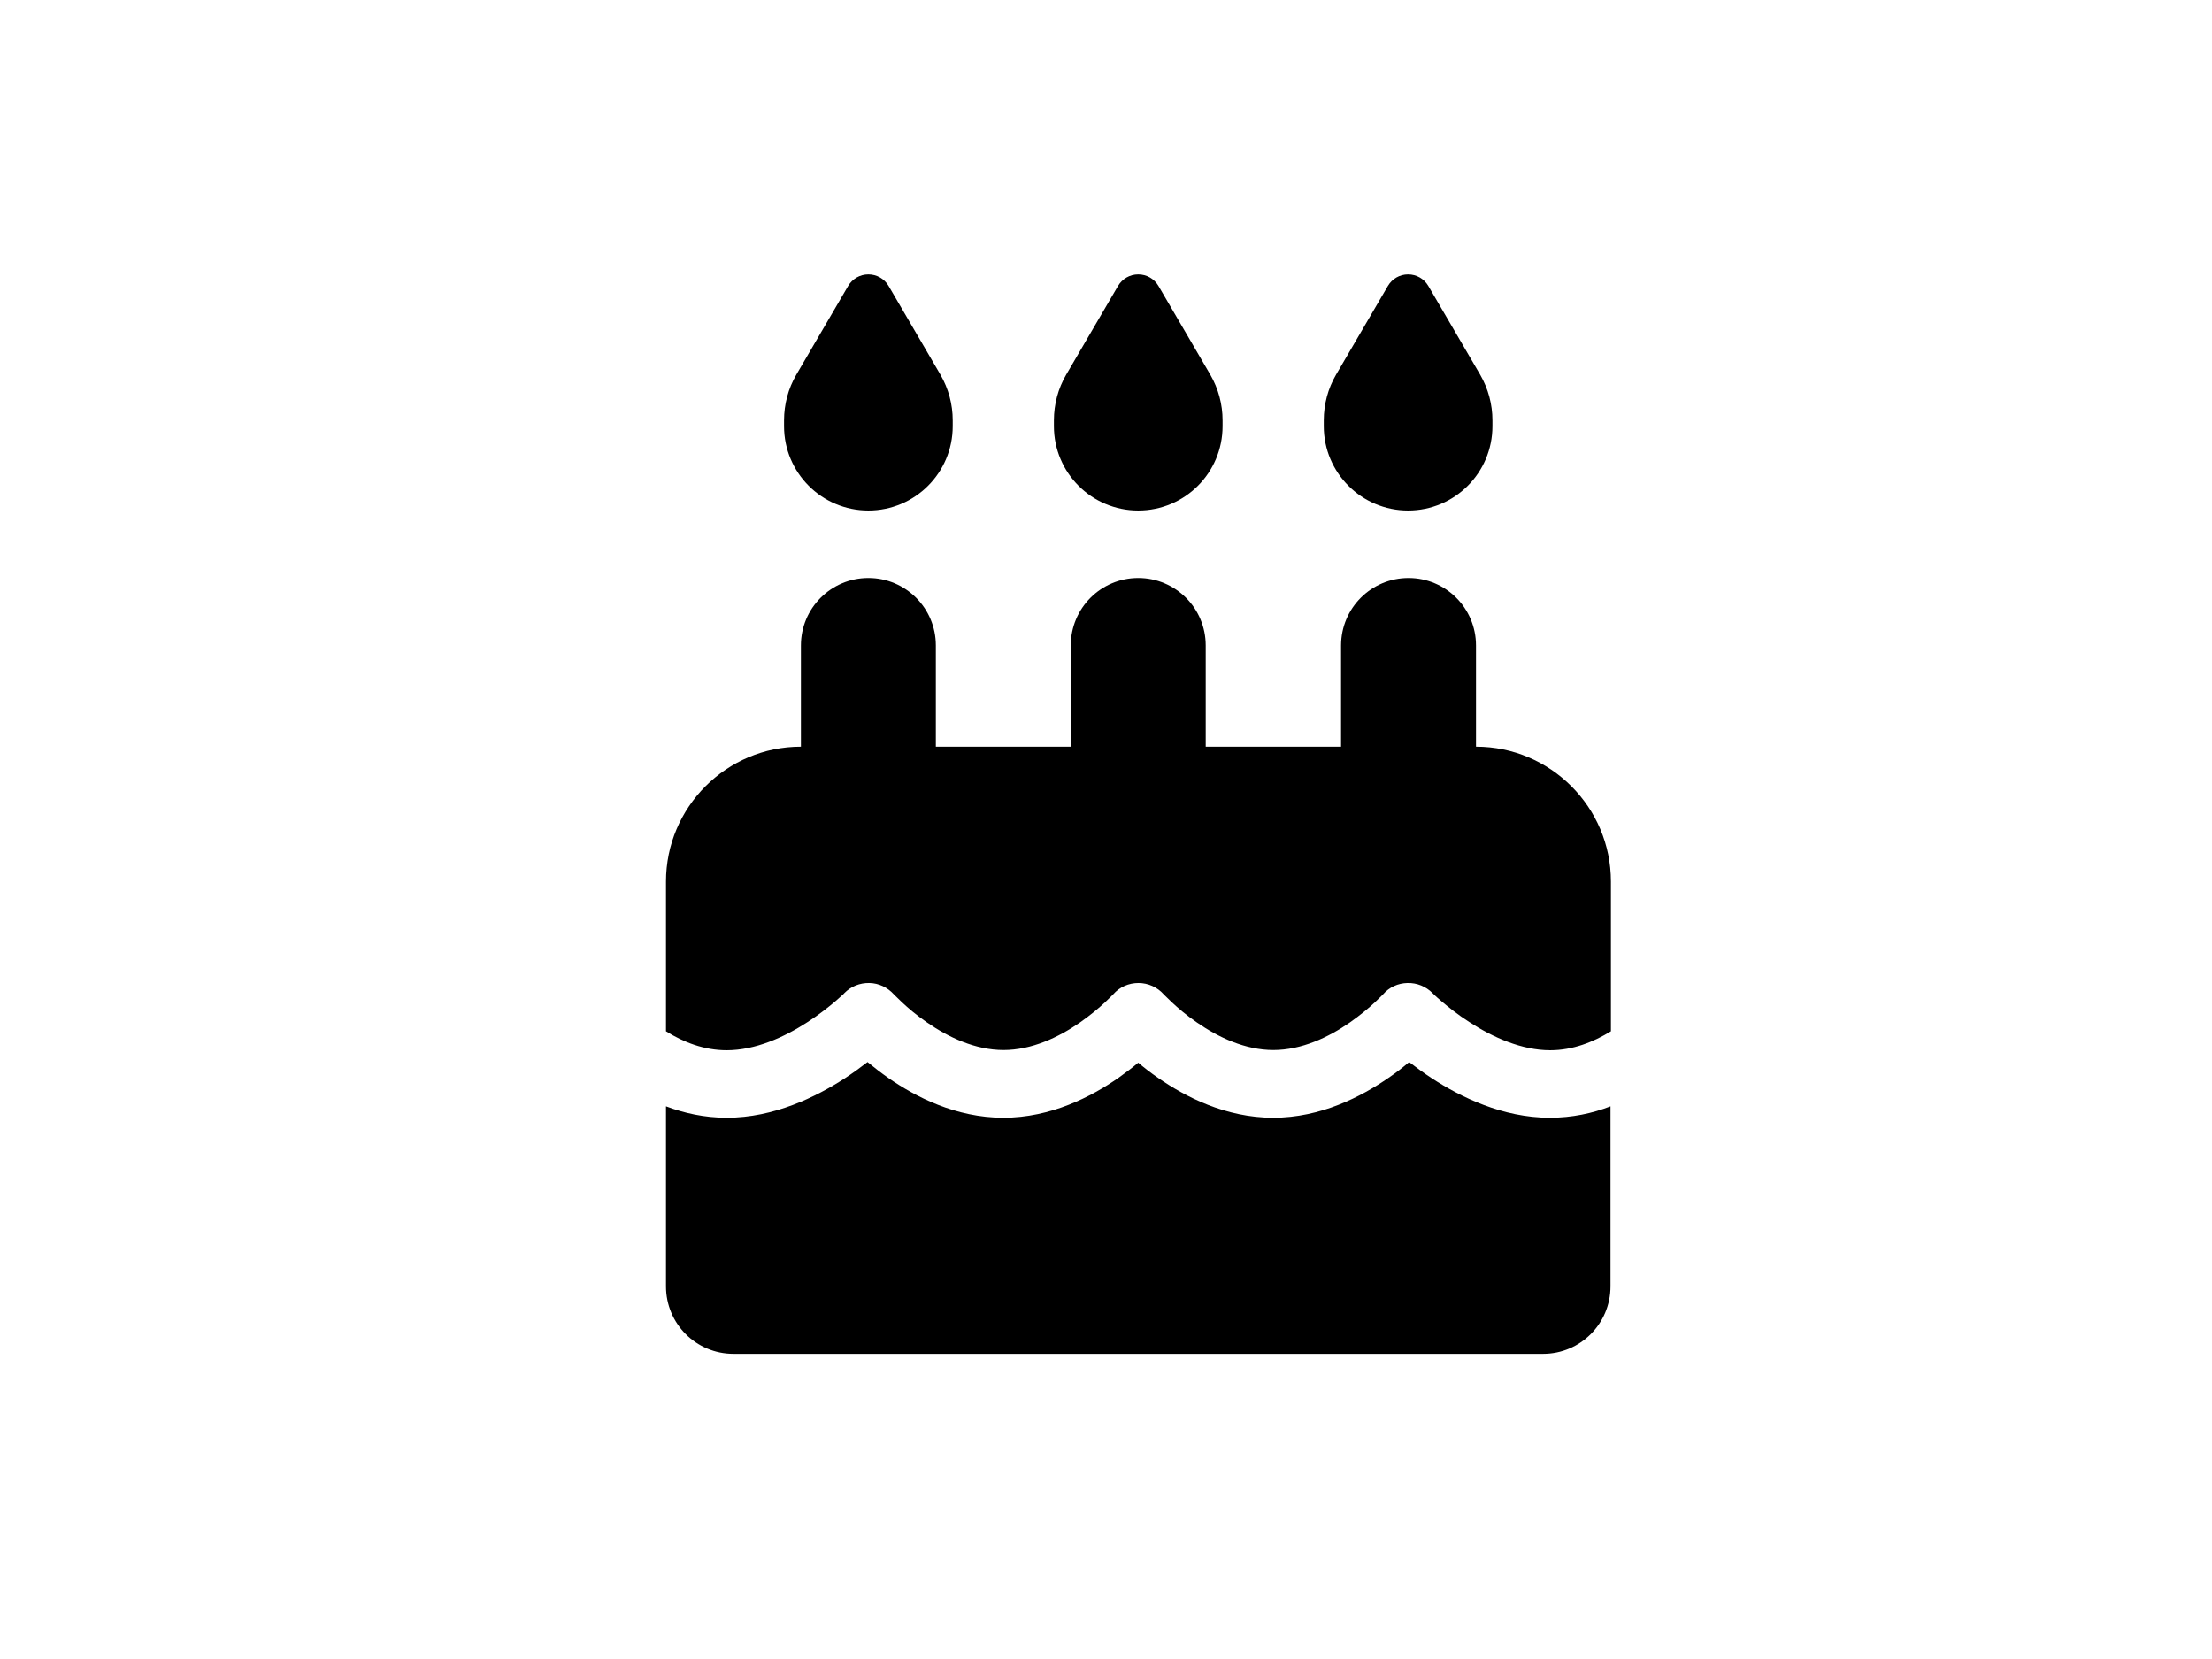 <?xml version="1.0" encoding="UTF-8" standalone="no" ?>
<!DOCTYPE svg PUBLIC "-//W3C//DTD SVG 1.1//EN" "http://www.w3.org/Graphics/SVG/1.1/DTD/svg11.dtd">
<svg xmlns="http://www.w3.org/2000/svg" xmlns:xlink="http://www.w3.org/1999/xlink" version="1.1" width="640" height="480" viewBox="0 0 640 480" xml:space="preserve">
<desc>Created with Fabric.js 3.6.6</desc>
<defs>
</defs>
<g transform="matrix(0.61 0 0 0.61 329.39 235.55)"  >
<path style="stroke: none; stroke-width: 1; stroke-dasharray: none; stroke-linecap: butt; stroke-dashoffset: 0; stroke-linejoin: miter; stroke-miterlimit: 4; fill: rgb(0,0,0); fill-rule: nonzero; opacity: 1;"  transform=" translate(-224.1, -256)" d="M 86.4 5.5 L 61.8 47.6 C 58 54.1 56 61.6 56 69.2 V 72 c 0 22.1 17.9 40 40 40 s 40 -17.9 40 -40 V 69.2 c 0 -7.6 -2 -15 -5.8 -21.6 L 105.6 5.5 C 103.6 2.1 100 0 96 0 s -7.6 2.1 -9.6 5.5 z m 128 0 L 189.8 47.6 c -3.8 6.5 -5.8 14 -5.8 21.6 V 72 c 0 22.1 17.9 40 40 40 s 40 -17.9 40 -40 V 69.2 c 0 -7.6 -2 -15 -5.8 -21.6 L 233.6 5.5 C 231.6 2.1 228 0 224 0 s -7.6 2.1 -9.6 5.5 z M 317.8 47.6 c -3.8 6.5 -5.8 14 -5.8 21.6 V 72 c 0 22.1 17.9 40 40 40 s 40 -17.9 40 -40 V 69.2 c 0 -7.6 -2 -15 -5.8 -21.6 L 361.6 5.5 C 359.6 2.1 356 0 352 0 s -7.6 2.1 -9.6 5.5 L 317.8 47.6 z M 128 176 c 0 -17.7 -14.3 -32 -32 -32 s -32 14.3 -32 32 v 48 c -35.3 0 -64 28.7 -64 64 v 71 c 8.3 5.2 18.1 9 28.8 9 c 13.5 0 27.2 -6.1 38.4 -13.4 c 5.4 -3.5 9.9 -7.1 13 -9.7 c 1.5 -1.3 2.7 -2.4 3.5 -3.1 c 0.4 -0.4 0.7 -0.6 0.8 -0.8 l 0.1 -0.1 l 0 0 l 0 0 s 0 0 0 0 s 0 0 0 0 c 3.1 -3.2 7.4 -4.9 11.9 -4.8 s 8.6 2.1 11.6 5.4 l 0 0 l 0 0 l 0.1 0.1 c 0.1 0.1 0.4 0.4 0.7 0.7 c 0.7 0.7 1.7 1.7 3.1 3 c 2.8 2.6 6.8 6.1 11.8 9.5 c 10.2 7.1 23 13.1 36.3 13.1 s 26.1 -6 36.3 -13.1 c 5 -3.5 9 -6.9 11.8 -9.5 c 1.4 -1.3 2.4 -2.3 3.1 -3 c 0.3 -0.3 0.6 -0.6 0.7 -0.7 l 0.1 -0.1 c 3 -3.5 7.4 -5.4 12 -5.4 s 9 2 12 5.4 l 0.1 0.1 c 0.1 0.1 0.4 0.4 0.7 0.7 c 0.7 0.7 1.7 1.7 3.1 3 c 2.8 2.6 6.8 6.1 11.8 9.5 c 10.2 7.1 23 13.1 36.3 13.1 s 26.1 -6 36.3 -13.1 c 5 -3.5 9 -6.9 11.8 -9.5 c 1.4 -1.3 2.4 -2.3 3.1 -3 c 0.3 -0.3 0.6 -0.6 0.7 -0.7 l 0.1 -0.1 c 2.9 -3.4 7.1 -5.3 11.6 -5.4 s 8.7 1.6 11.9 4.8 l 0 0 l 0 0 l 0 0 l 0.1 0.1 c 0.2 0.2 0.4 0.4 0.8 0.8 c 0.8 0.7 1.9 1.8 3.5 3.1 c 3.1 2.6 7.5 6.2 13 9.7 c 11.2 7.3 24.9 13.4 38.4 13.4 c 10.7 0 20.5 -3.9 28.8 -9 V 288 c 0 -35.3 -28.7 -64 -64 -64 V 176 c 0 -17.7 -14.3 -32 -32 -32 s -32 14.3 -32 32 v 48 H 256 V 176 c 0 -17.7 -14.3 -32 -32 -32 s -32 14.3 -32 32 v 48 H 128 V 176 z M 448 394.6 c -8.5 3.3 -18.2 5.4 -28.8 5.4 c -22.5 0 -42.4 -9.9 -55.8 -18.6 c -4.1 -2.7 -7.8 -5.4 -10.9 -7.8 c -2.8 2.4 -6.1 5 -9.8 7.5 C 329.8 390 310.6 400 288 400 s -41.8 -10 -54.6 -18.9 c -3.5 -2.4 -6.7 -4.9 -9.4 -7.2 c -2.7 2.3 -5.9 4.7 -9.4 7.2 C 201.8 390 182.6 400 160 400 s -41.8 -10 -54.6 -18.9 c -3.7 -2.6 -7 -5.2 -9.8 -7.5 c -3.1 2.4 -6.8 5.1 -10.9 7.8 C 71.2 390.1 51.3 400 28.8 400 c -10.6 0 -20.3 -2.2 -28.8 -5.4 V 480 c 0 17.7 14.3 32 32 32 H 416 c 17.7 0 32 -14.3 32 -32 V 394.6 z" stroke-linecap="round" />
</g>
</svg>
